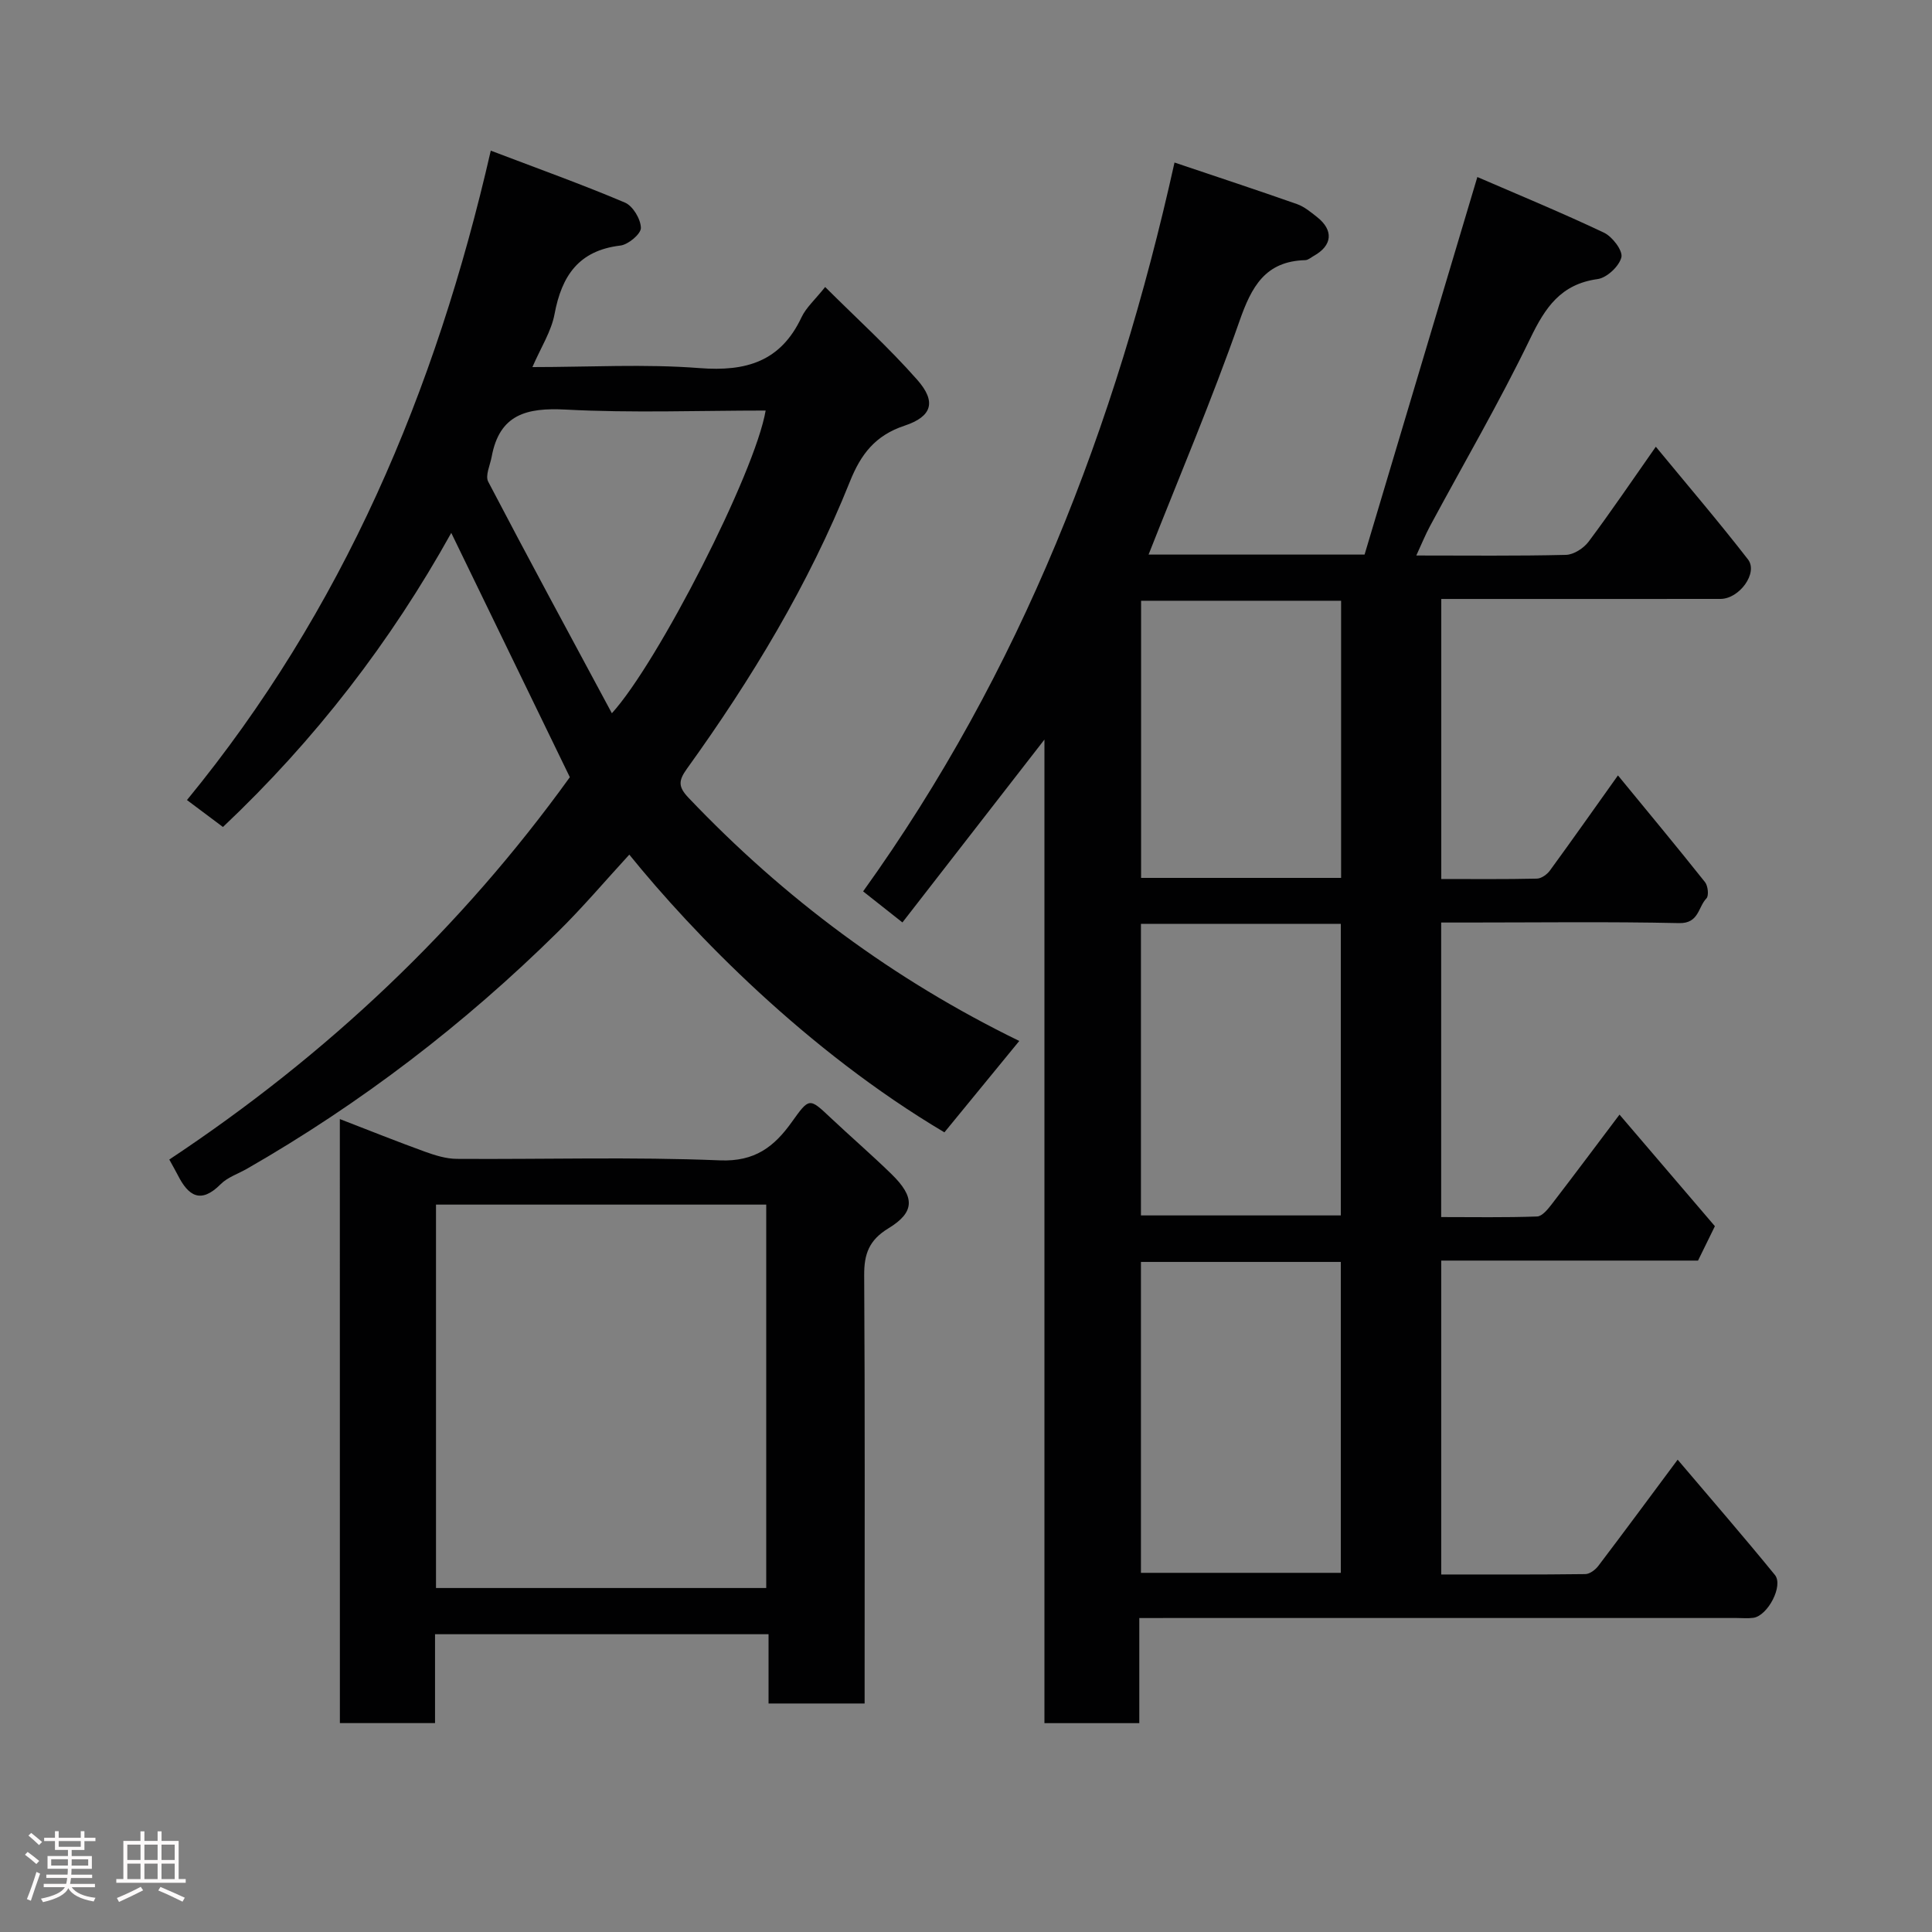 <svg enable-background="new 0 0 400 400" viewBox="0 0 400 400" xmlns="http://www.w3.org/2000/svg"><rect x="0" y="0" width="400" height="400" fill="#808080" stroke="none"/><path d="m5.17 384 .55-.58c.85.61 1.65 1.24 2.4 1.87l-.59.64c-.83-.73-1.62-1.38-2.36-1.93m1.22 9.53-.82-.34c.71-1.76 1.37-3.64 1.98-5.63.24.13.5.25.76.36-.6 1.67-1.24 3.54-1.92 5.61m-.5-13.5.57-.54c.56.44 1.31 1.06 2.26 1.87l-.64.64c-.68-.66-1.41-1.32-2.19-1.97m3.25.46h2.24v-1.36h.77v1.36h4.57v-1.36h.76v1.36h2.28v.69h-2.28v1.84h-2.64v1.26h4.18v2.64h-4.21c0 .45-.02.86-.05 1.21h4.32v.69h-4.38c-.04.34-.1.75-.19 1.22h5.15v.69h-4.82c.87 1.19 2.51 1.92 4.93 2.19-.17.31-.3.57-.37.76-2.77-.49-4.52-1.41-5.26-2.76-.56 1.26-2.3 2.23-5.24 2.9-.12-.24-.26-.48-.43-.72 2.73-.55 4.38-1.34 4.96-2.38h-4.38v-.69h4.65c.1-.38.17-.79.21-1.22h-4.32v-.69h4.4c.03-.34.05-.75.05-1.21h-4.2v-2.64h4.23v-1.26h-2.69v-1.84h-2.24zm1.46 4.46v1.29h3.45c.01-.4.02-.57.01-.53v-.32-.45h-3.46zm1.55-2.59h4.57v-1.19h-4.57zm6.11 2.59h-3.42v.77c-.02.19-.01.37-.02.53h3.44z" fill="#fcfafa"/><path d="m32.63 379.16h.82v1.98h3.54v7.89h1.46v.78h-14.37v-.78h1.46v-7.89h3.54v-1.98h.82v1.98h2.73zm-3.49 11.48.5.73c-1.61.82-3.28 1.63-5 2.41-.13-.27-.28-.55-.44-.82 1.75-.72 3.4-1.49 4.94-2.32m-2.78-5.55h2.73v-3.18h-2.73zm0 3.95h2.73v-3.2h-2.73zm3.54-3.95h2.73v-3.18h-2.73zm0 3.95h2.73v-3.2h-2.73zm7.89 4.68c-1.84-.92-3.51-1.7-5.02-2.32l.45-.73c1.89.8 3.57 1.55 5.04 2.23zm-1.62-11.81h-2.73v3.18h2.73zm-2.73 7.13h2.73v-3.2h-2.73z" fill="#fcfafa"/><g fill="#010102"><path d="m235.88 335v21.76c-6.64 0-12.9 0-19.64 0 0-67.58 0-135.13 0-203.64-10.2 13.13-19.76 25.45-29.4 37.86-2.67-2.11-5.09-4.02-8.14-6.43 32.61-45.41 52.34-96.24 64.47-150.9 8.82 2.97 17.13 5.71 25.37 8.61 1.5.53 2.84 1.65 4.12 2.66 3.5 2.75 3.21 5.91-.67 8.07-.57.32-1.15.85-1.74.87-8.31.22-11.14 5.5-13.64 12.65-5.69 16.25-12.44 32.14-18.81 48.31h44.72c7.65-25.62 15.36-51.41 23.35-78.17 8.57 3.71 17.5 7.39 26.21 11.52 1.74.82 3.94 3.72 3.61 5.1-.45 1.85-3.01 4.25-4.92 4.51-7.63 1.05-10.85 5.88-13.96 12.32-6.38 13.2-13.79 25.89-20.74 38.82-.99 1.84-1.77 3.79-2.84 6.09 10.7 0 20.84.12 30.98-.13 1.61-.04 3.67-1.37 4.69-2.73 4.59-6.13 8.88-12.48 13.92-19.66 6.54 7.94 13 15.49 19.08 23.33 2.15 2.78-1.77 8.17-5.69 8.18-17.33.02-34.66.01-51.99.01-1.82 0-3.64 0-5.82 0v57.98c6.6 0 13.2.07 19.8-.08.92-.02 2.1-.86 2.69-1.67 4.62-6.33 9.13-12.74 14.09-19.7 6.13 7.47 12.16 14.72 18.02 22.09.62.77.83 2.82.3 3.37-1.74 1.79-1.55 5.21-5.64 5.12-14.66-.32-29.33-.12-43.99-.12-1.65 0-3.3 0-5.29 0v60.98c6.65 0 13.26.12 19.86-.12 1.06-.04 2.24-1.52 3.06-2.58 4.68-6.08 9.26-12.23 14-18.51 6.76 7.9 13.17 15.39 19.75 23.1-1.08 2.21-2.22 4.54-3.49 7.12-17.54 0-35.18 0-53.17 0v64.99c9.96 0 19.9.05 29.84-.08.91-.01 2.07-.89 2.68-1.69 5.32-7.01 10.55-14.09 16.43-22 6.88 8.11 13.63 15.89 20.13 23.86 1.82 2.23-1.48 8.46-4.45 8.88-1.14.16-2.33.04-3.5.04-39.16 0-78.32 0-117.48 0-1.83.01-3.64.01-6.16.01zm.34-9.36h41.38c0-21.73 0-43.1 0-64.37-13.99 0-27.58 0-41.38 0zm0-74h41.38c0-20.4 0-40.43 0-60.37-13.99 0-27.58 0-41.38 0zm41.44-69.88c0-19.4 0-38.44 0-57.38-14.05 0-27.76 0-41.41 0v57.38z"/><path d="m35.05 240.07c32.75-21.71 60.43-47.94 82.93-79.16-8.09-16.66-16.28-33.53-24.55-50.58-12.53 22.53-28.13 42.82-47.27 60.89-2.33-1.75-4.65-3.48-7.45-5.58 32.23-39.28 51.46-84.44 62.9-134.45 9.85 3.75 18.93 7 27.79 10.76 1.64.7 3.26 3.42 3.29 5.24.02 1.24-2.62 3.46-4.25 3.65-8.63 1.02-12.15 6.27-13.63 14.2-.67 3.58-2.82 6.89-4.58 10.96 11.84 0 23.28-.67 34.59.21 9.65.75 16.81-1.34 21.13-10.53.95-2.01 2.78-3.61 4.89-6.26 6.52 6.5 13.18 12.53 19.07 19.22 3.98 4.52 3.11 7.59-2.65 9.5-6.05 2.01-9.03 5.9-11.29 11.55-8.54 21.33-20.36 40.87-33.75 59.47-1.79 2.49-1.82 3.75.35 6.03 19.78 20.8 42.43 37.65 68.46 50.33-5.2 6.34-10.33 12.61-15.5 18.92-28.58-16.96-52-41.14-65.24-57.5-4.95 5.39-9.64 10.93-14.8 16.01-19.35 19.09-40.77 35.5-64.36 49.03-1.83 1.05-4.01 1.75-5.45 3.2-4.12 4.13-6.68 2.44-8.86-1.87-.51-.99-1.06-1.94-1.77-3.24zm91.63-92.4c9.46-10.35 29.63-49.71 31.84-62.67-13.83 0-27.65.53-41.4-.2-8.1-.43-13.7.99-15.32 9.74-.32 1.75-1.38 3.93-.72 5.19 8.32 15.92 16.88 31.71 25.6 47.94z"/><path d="m70.36 231.69c6.13 2.37 11.84 4.66 17.63 6.76 2.11.76 4.39 1.47 6.6 1.48 18.16.12 36.34-.44 54.46.31 7.27.3 11.25-2.85 14.88-7.93 3.61-5.05 3.62-5.05 7.92-1 4.21 3.97 8.6 7.75 12.74 11.79 4.85 4.74 4.87 7.85-.65 11.21-4 2.43-5.05 5.3-5.02 9.71.17 27.65.09 55.31.09 82.96v5.71c-6.75 0-13.13 0-19.89 0 0-4.78 0-9.38 0-14.34-23.08 0-45.79 0-69.05 0v18.4c-6.81 0-13.08 0-19.7 0-.01-41.39-.01-82.78-.01-125.06zm88.28 97.09c0-26.78 0-53.15 0-79.38-23.07 0-45.77 0-68.37 0v79.38z"/></g></svg>